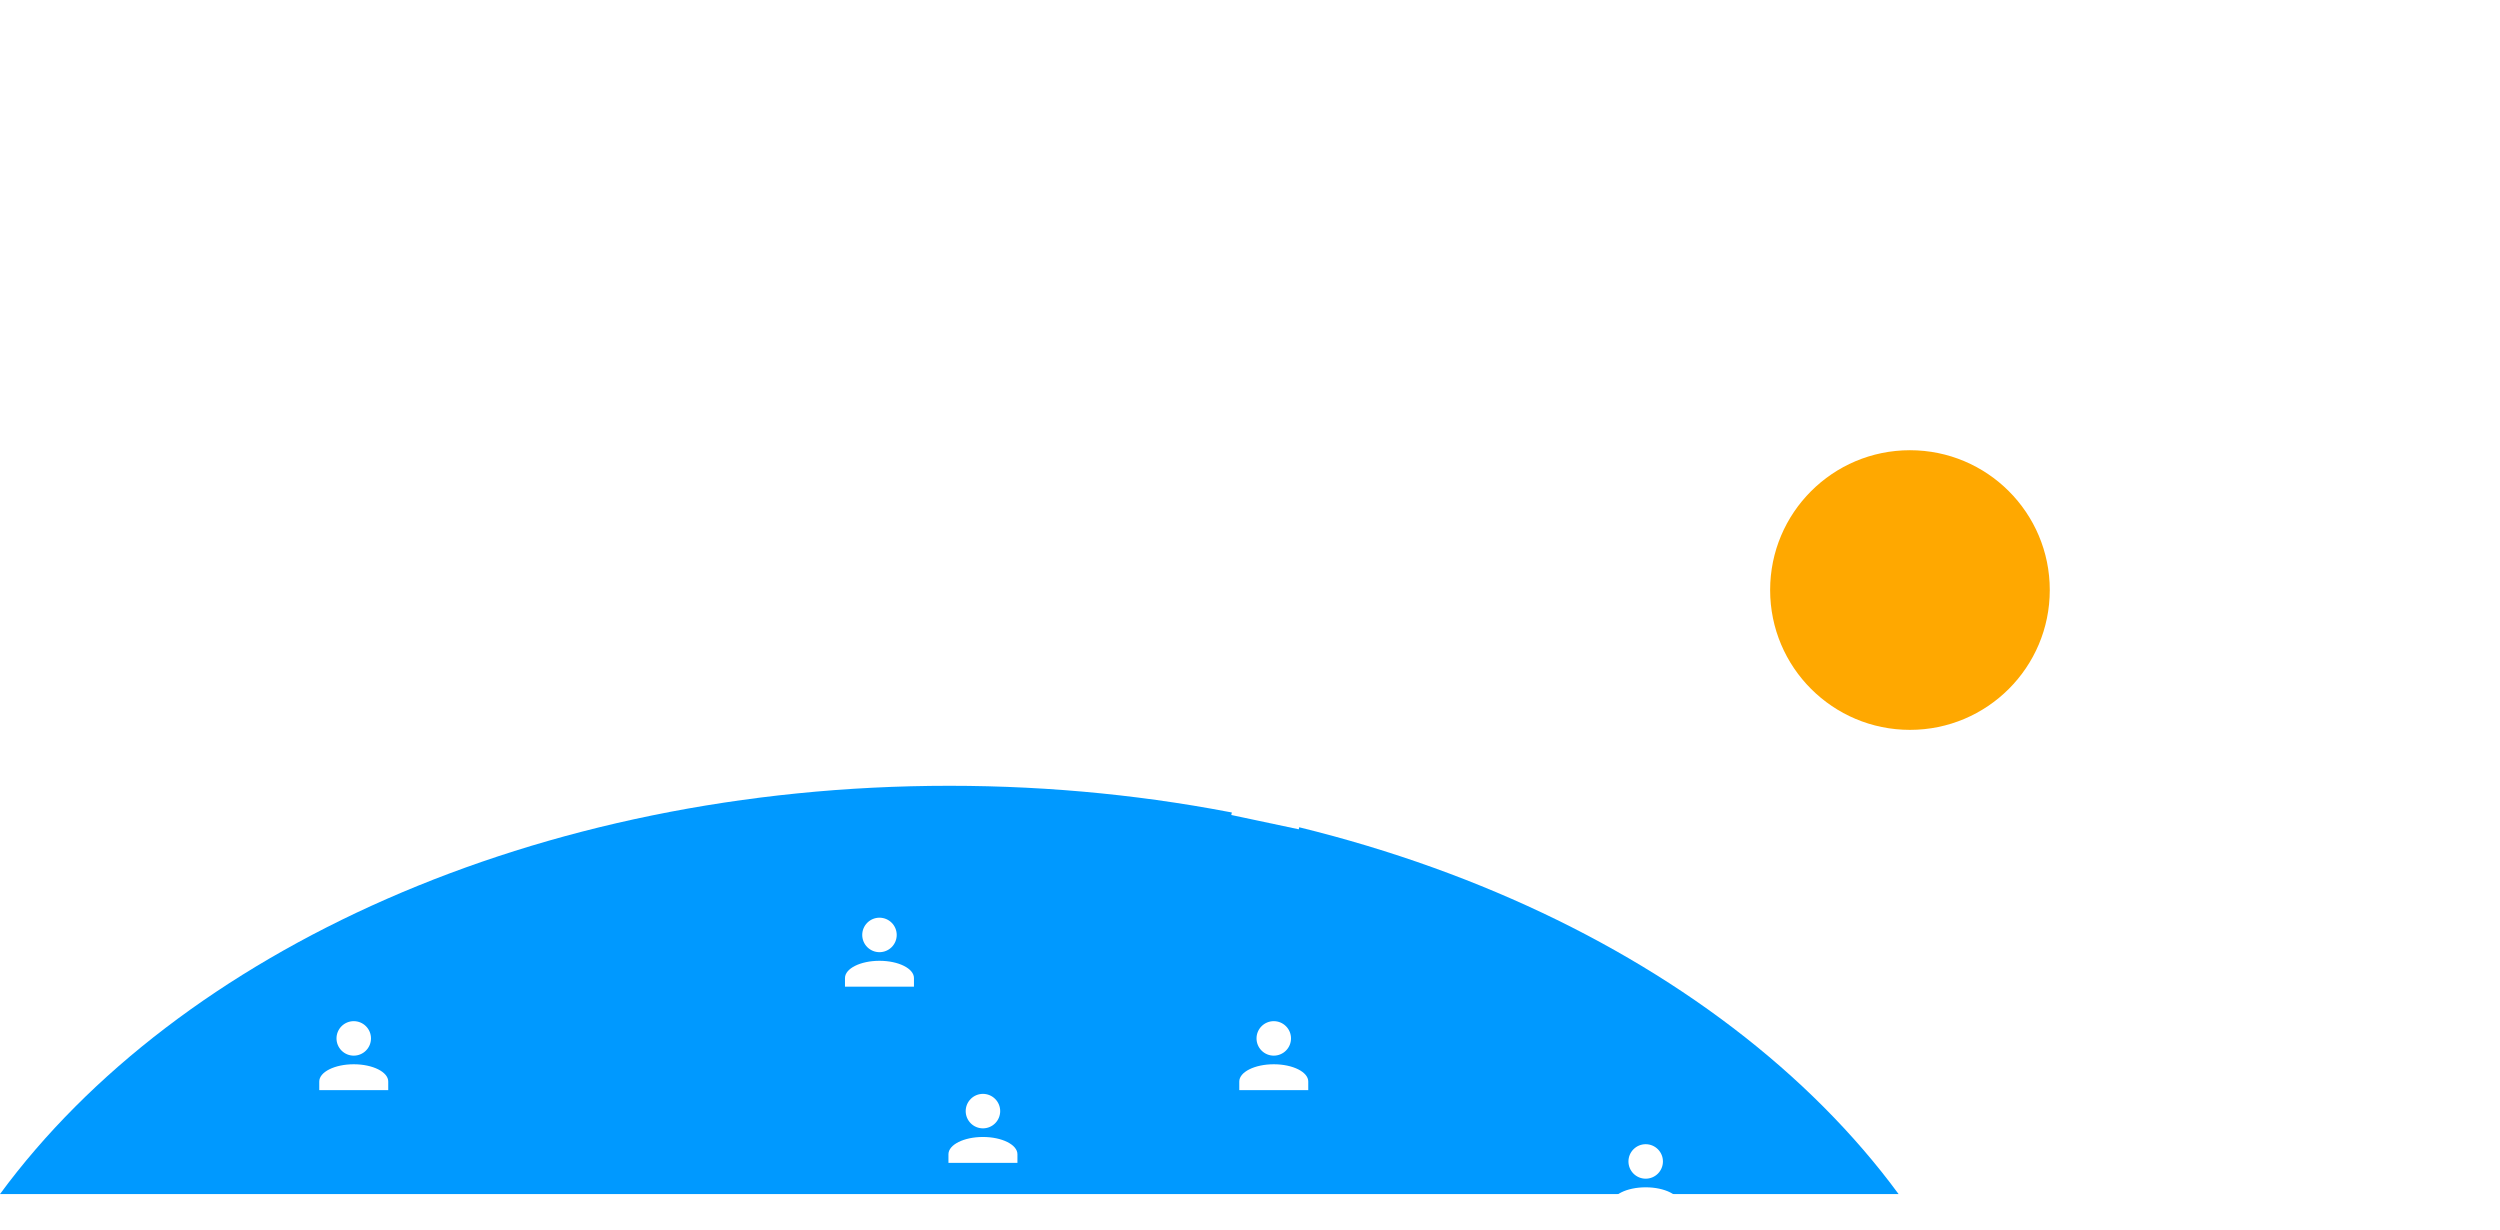 <svg width="100%" viewBox="0 0 894 440" fill="none" xmlns="http://www.w3.org/2000/svg">
<g id="Group 40">
<path id="mountain" fill-rule="evenodd" clip-rule="evenodd" d="M678.938 427H0C63.772 340.243 191.855 281 339.469 281C487.082 281 615.166 340.243 678.938 427Z" fill="#0099FF"/>
<g id="sun" filter="url(#filter0_ddd_123_61)">
<circle cx="683" cy="211" r="50" fill="#FFA800"/>
</g>
<g id="mdi:user">
<path id="Vector" d="M351.5 391.167C353.136 391.167 354.704 391.816 355.86 392.973C357.017 394.129 357.667 395.698 357.667 397.333C357.667 398.969 357.017 400.537 355.86 401.694C354.704 402.85 353.136 403.5 351.5 403.5C349.864 403.5 348.296 402.85 347.14 401.694C345.983 400.537 345.333 398.969 345.333 397.333C345.333 395.698 345.983 394.129 347.14 392.973C348.296 391.816 349.864 391.167 351.5 391.167ZM351.5 406.583C358.314 406.583 363.833 409.343 363.833 412.75V415.833H339.167V412.75C339.167 409.343 344.686 406.583 351.5 406.583Z" fill="white"/>
</g>
<g id="mdi:user_2">
<path id="Vector_2" d="M126.5 365.167C128.136 365.167 129.704 365.816 130.86 366.973C132.017 368.129 132.667 369.698 132.667 371.333C132.667 372.969 132.017 374.537 130.86 375.694C129.704 376.85 128.136 377.5 126.5 377.5C124.865 377.5 123.296 376.85 122.14 375.694C120.983 374.537 120.333 372.969 120.333 371.333C120.333 369.698 120.983 368.129 122.14 366.973C123.296 365.816 124.865 365.167 126.5 365.167ZM126.5 380.583C133.314 380.583 138.833 383.343 138.833 386.75V389.833H114.167V386.75C114.167 383.343 119.686 380.583 126.5 380.583Z" fill="white"/>
</g>
<g id="mdi:user_3">
<path id="Vector_3" d="M314.5 328.167C316.136 328.167 317.704 328.816 318.86 329.973C320.017 331.129 320.667 332.698 320.667 334.333C320.667 335.969 320.017 337.537 318.86 338.694C317.704 339.85 316.136 340.5 314.5 340.5C312.864 340.5 311.296 339.85 310.14 338.694C308.983 337.537 308.333 335.969 308.333 334.333C308.333 332.698 308.983 331.129 310.14 329.973C311.296 328.816 312.864 328.167 314.5 328.167ZM314.5 343.583C321.314 343.583 326.833 346.343 326.833 349.75V352.833H302.167V349.75C302.167 346.343 307.686 343.583 314.5 343.583Z" fill="white"/>
</g>
<g id="mdi:user_4">
<path id="Vector_4" d="M588.5 409.167C590.136 409.167 591.704 409.816 592.86 410.973C594.017 412.129 594.667 413.698 594.667 415.333C594.667 416.969 594.017 418.537 592.86 419.694C591.704 420.85 590.136 421.5 588.5 421.5C586.865 421.5 585.296 420.85 584.14 419.694C582.983 418.537 582.333 416.969 582.333 415.333C582.333 413.698 582.983 412.129 584.14 410.973C585.296 409.816 586.865 409.167 588.5 409.167ZM588.5 424.583C595.314 424.583 600.833 427.343 600.833 430.75V433.833H576.167V430.75C576.167 427.343 581.686 424.583 588.5 424.583Z" fill="white"/>
</g>
<g id="mdi:user_5">
<path id="Vector_5" d="M455.5 365.167C457.135 365.167 458.704 365.816 459.86 366.973C461.017 368.129 461.667 369.698 461.667 371.333C461.667 372.969 461.017 374.537 459.86 375.694C458.704 376.85 457.135 377.5 455.5 377.5C453.864 377.5 452.296 376.85 451.14 375.694C449.983 374.537 449.333 372.969 449.333 371.333C449.333 369.698 449.983 368.129 451.14 366.973C452.296 365.816 453.864 365.167 455.5 365.167ZM455.5 380.583C462.314 380.583 467.833 383.343 467.833 386.75V389.833H443.167V386.75C443.167 383.343 448.686 380.583 455.5 380.583Z" fill="white"/>
</g>
<g id="mdi:user_6">
<path id="Vector_6" d="M457.497 269.872C459.096 270.211 460.496 271.172 461.387 272.544C462.278 273.915 462.588 275.584 462.249 277.184C461.909 278.784 460.948 280.183 459.577 281.075C458.205 281.966 456.536 282.276 454.936 281.936C453.336 281.597 451.937 280.636 451.046 279.264C450.154 277.893 449.845 276.224 450.184 274.624C450.524 273.024 451.485 271.624 452.856 270.733C454.227 269.842 455.897 269.532 457.497 269.872ZM454.296 284.952C460.962 286.367 465.788 290.212 465.081 293.545L464.441 296.561L440.311 291.441L440.951 288.424C441.659 285.092 447.63 283.538 454.296 284.952Z" fill="white"/>
</g>
</g>
<defs>
<filter id="filter0_ddd_123_61" x="472" y="0" width="422" height="422" filterUnits="userSpaceOnUse" color-interpolation-filters="sRGB">
<feFlood flood-opacity="0" result="BackgroundImageFix"/>
<feColorMatrix in="SourceAlpha" type="matrix" values="0 0 0 0 0 0 0 0 0 0 0 0 0 0 0 0 0 0 127 0" result="hardAlpha"/>
<feMorphology radius="44" operator="dilate" in="SourceAlpha" result="effect1_dropShadow_123_61"/>
<feOffset/>
<feGaussianBlur stdDeviation="44.5"/>
<feComposite in2="hardAlpha" operator="out"/>
<feColorMatrix type="matrix" values="0 0 0 0 1 0 0 0 0 0.78 0 0 0 0 0 0 0 0 0.26 0"/>
<feBlend mode="normal" in2="BackgroundImageFix" result="effect1_dropShadow_123_61"/>
<feColorMatrix in="SourceAlpha" type="matrix" values="0 0 0 0 0 0 0 0 0 0 0 0 0 0 0 0 0 0 127 0" result="hardAlpha"/>
<feMorphology radius="4" operator="dilate" in="SourceAlpha" result="effect2_dropShadow_123_61"/>
<feOffset/>
<feGaussianBlur stdDeviation="78.5"/>
<feComposite in2="hardAlpha" operator="out"/>
<feColorMatrix type="matrix" values="0 0 0 0 1 0 0 0 0 0.78 0 0 0 0 0 0 0 0 0.46 0"/>
<feBlend mode="normal" in2="effect1_dropShadow_123_61" result="effect2_dropShadow_123_61"/>
<feColorMatrix in="SourceAlpha" type="matrix" values="0 0 0 0 0 0 0 0 0 0 0 0 0 0 0 0 0 0 127 0" result="hardAlpha"/>
<feOffset/>
<feGaussianBlur stdDeviation="14.5"/>
<feComposite in2="hardAlpha" operator="out"/>
<feColorMatrix type="matrix" values="0 0 0 0 1 0 0 0 0 0.66 0 0 0 0 0 0 0 0 1 0"/>
<feBlend mode="normal" in2="effect2_dropShadow_123_61" result="effect3_dropShadow_123_61"/>
<feBlend mode="normal" in="SourceGraphic" in2="effect3_dropShadow_123_61" result="shape"/>
</filter>
</defs>
</svg>
